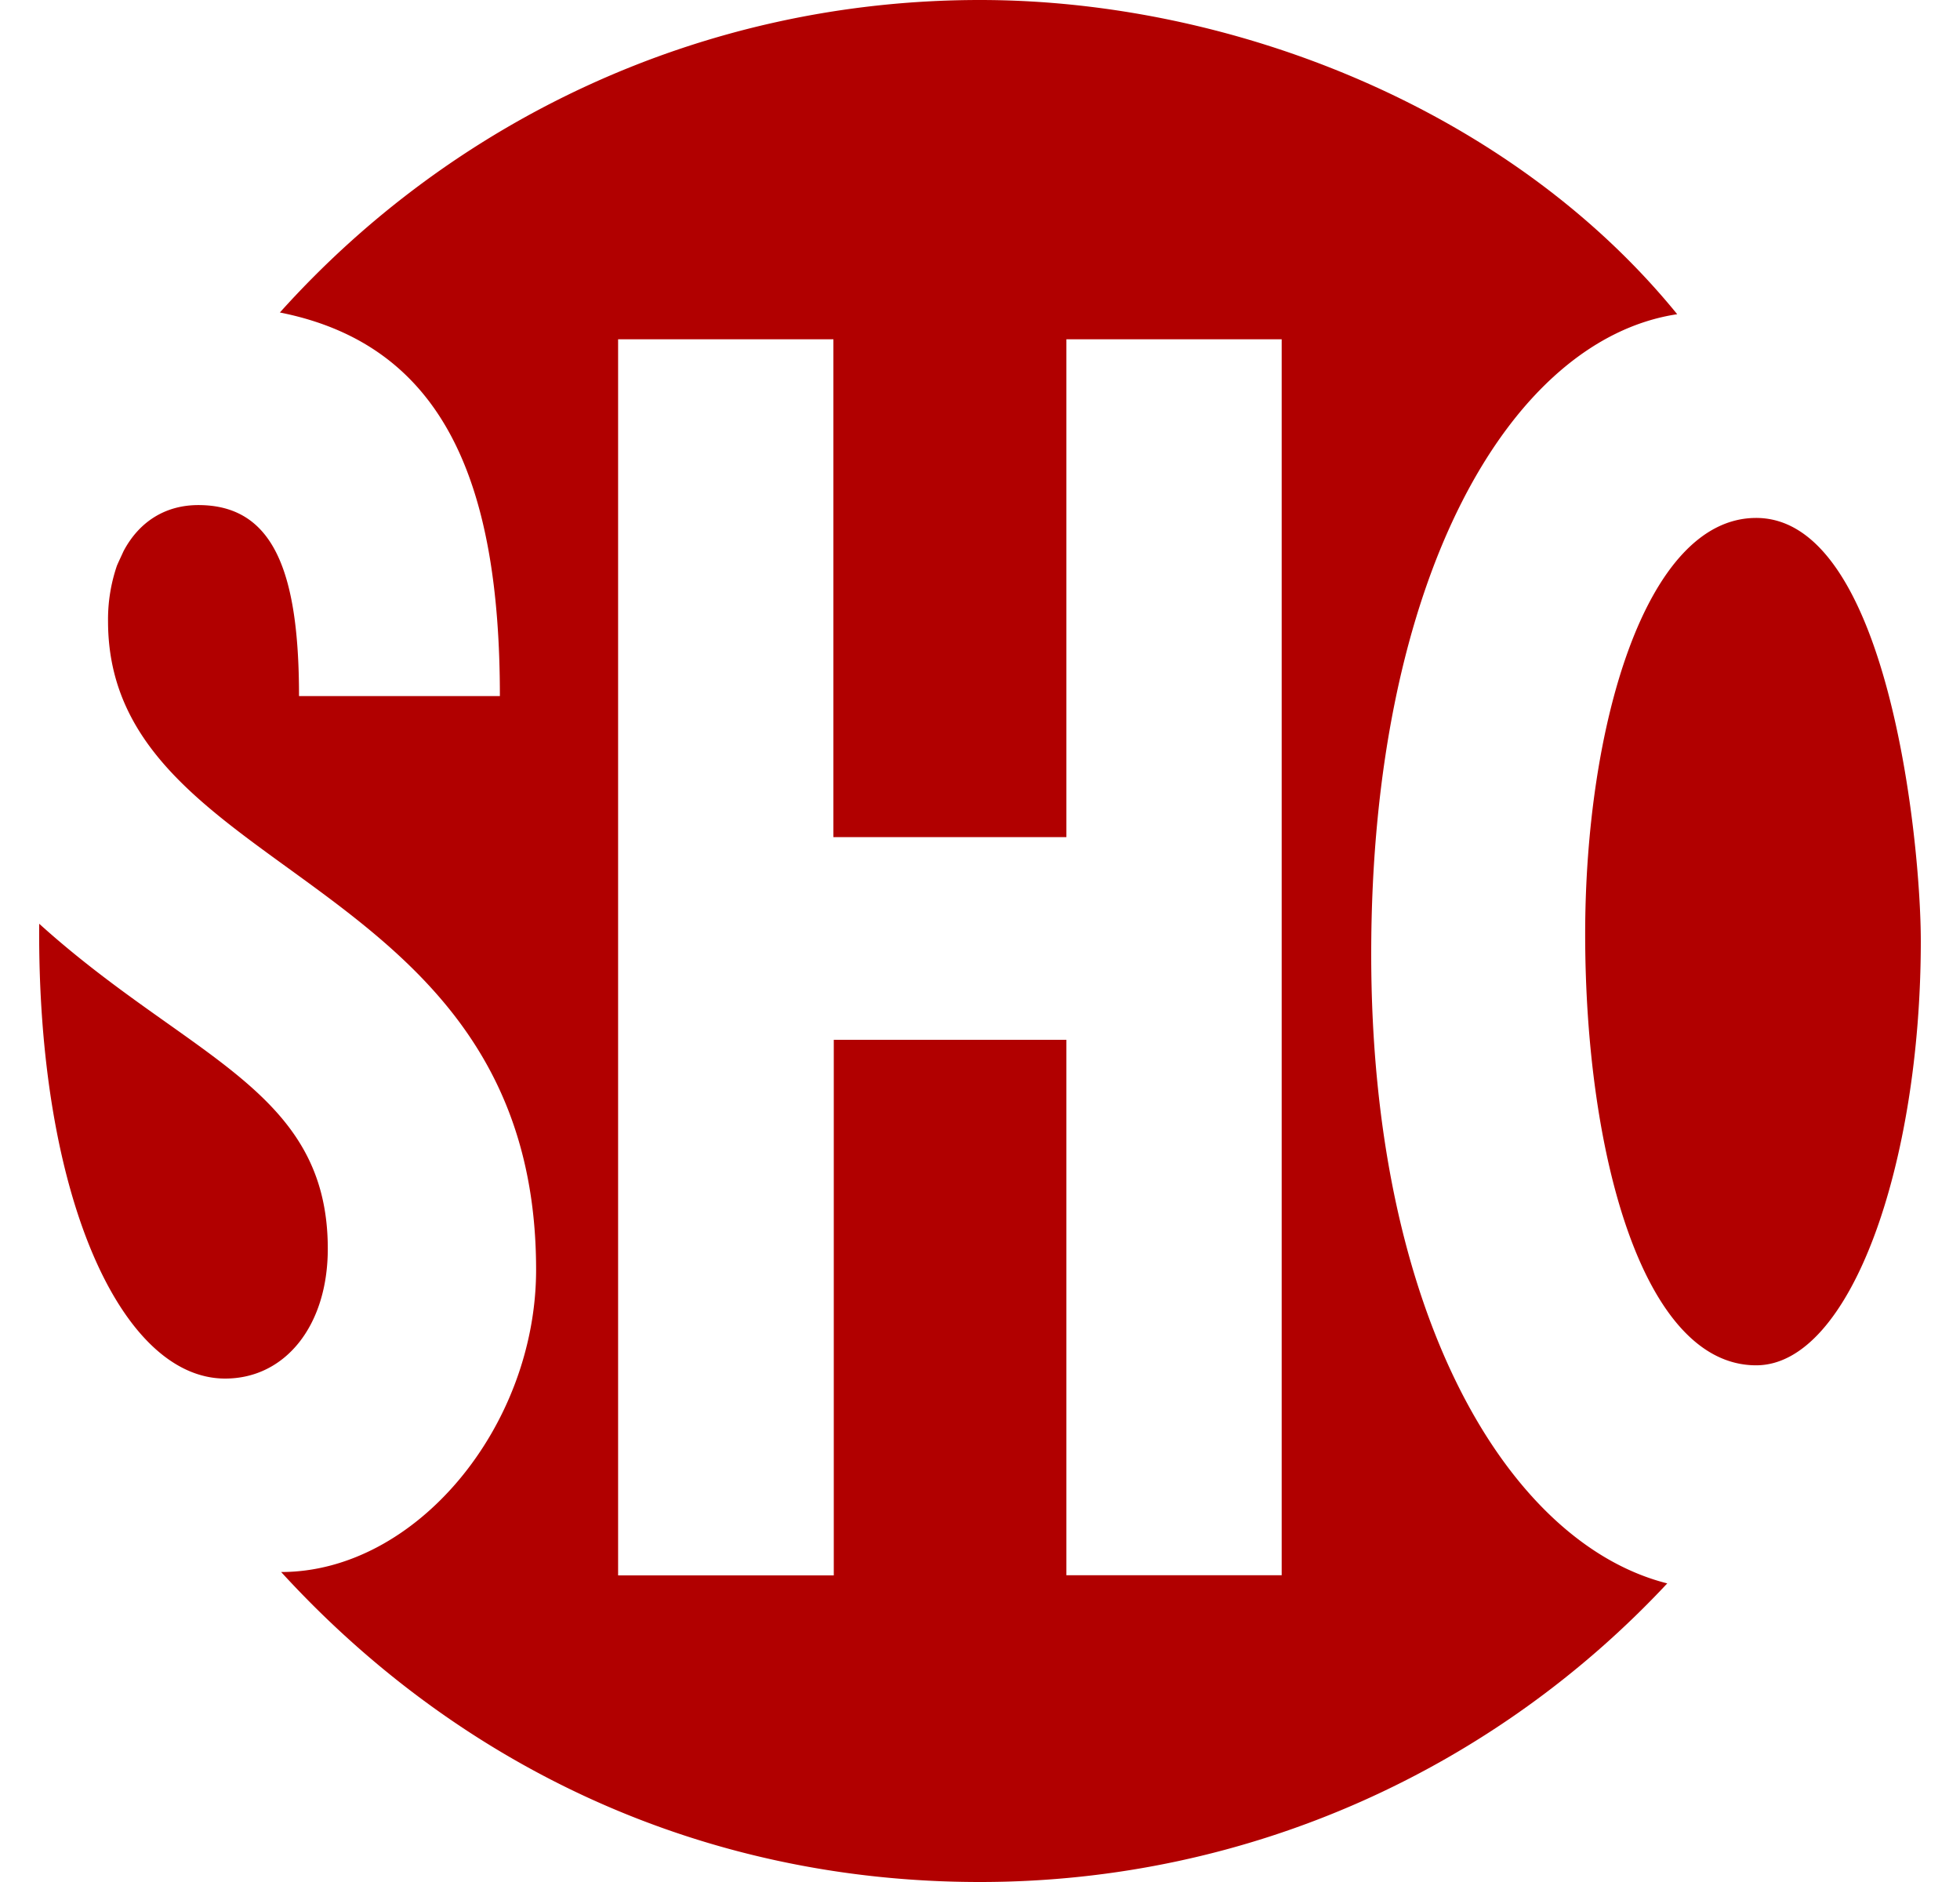 <svg fill="#B10000" role="img" viewBox="0 0 25 24" xmlns="http://www.w3.org/2000/svg"><title>Showtime</title><path d="M17.49 12.167c0-4.808 1.779-7.84 3.903-8.16C19.269 1.397 15.721 0 12.499 0 8.951 0 5.765 1.54 3.57 3.985c2.094 0.416 2.806 2.174 2.806 4.892H3.814c0-1.605-0.334-2.436-1.284-2.436-0.427 0-0.758 0.217-0.954 0.587-0.027 0.06-0.057 0.122-0.084 0.184a2.115 2.115 0 0 0-0.114 0.71c0 3.324 5.46 3.159 5.46 8.27 0 1.995-1.53 3.855-3.252 3.855C5.85 22.52 8.941 24 12.5 24c3.46 0 6.577-1.464 8.766-3.808-2.018-0.509-3.776-3.413-3.776-8.025z m-1.142 7.921h-2.746V13.26h-2.967v6.83H7.884V4.327h2.746v6.348h2.972V4.327h2.746v15.761zM2.872 17.58c-1.32 0-2.399-2.32-2.372-5.8 1.905 1.72 3.681 2.11 3.681 4.145 0 0.981-0.543 1.655-1.309 1.655zM24.5 12.002c0 2.844-0.896 5.409-2.1 5.409-1.445 0-2.181-2.703-2.181-5.498 0-2.654 0.771-5.308 2.181-5.308 1.676 0 2.1 4.102 2.1 5.397z"/></svg>